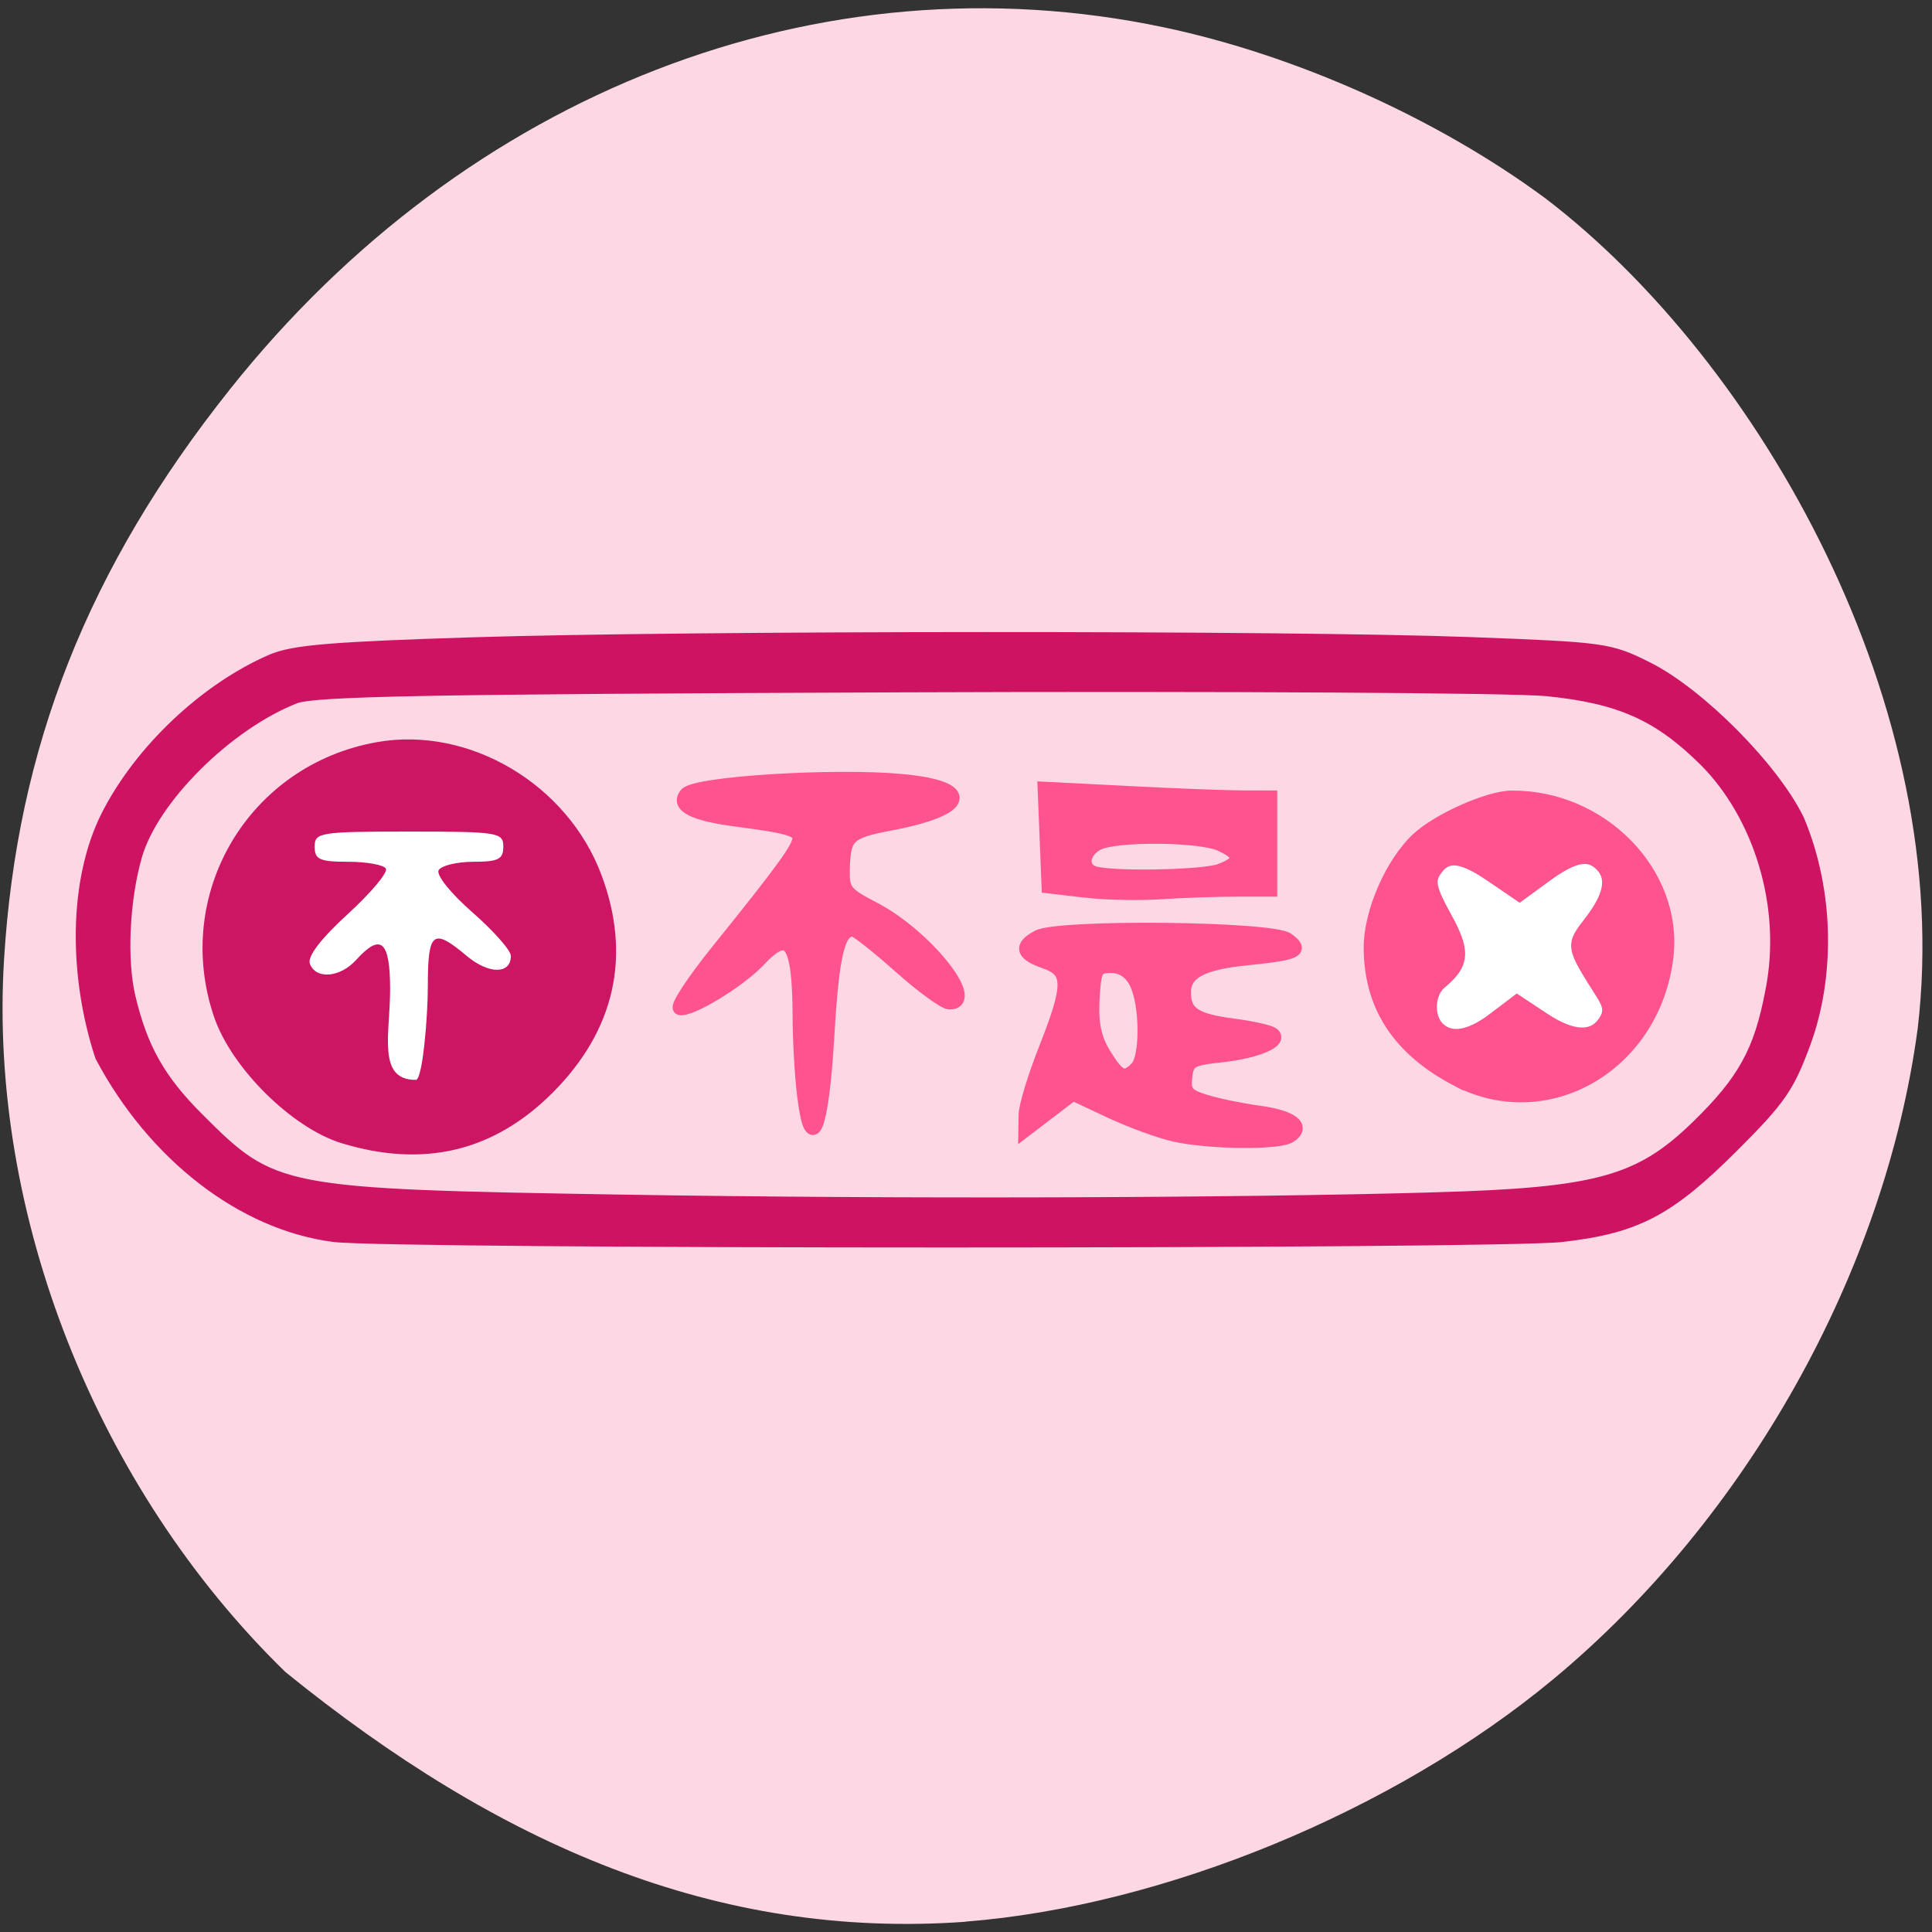 <svg xmlns="http://www.w3.org/2000/svg" viewBox="0 0 256 256" xmlns:xlink="http://www.w3.org/1999/xlink"><rect x="0" y="0" width="256" height="256" fill="#333333" stroke="none"/><defs><clipPath><path transform="matrix(15.333 0 0 11.5 415 -125.5)" d="m -24 13 c 0 1.105 -0.672 2 -1.5 2 -0.828 0 -1.5 -0.895 -1.5 -2 0 -1.105 0.672 -2 1.5 -2 0.828 0 1.5 0.895 1.5 2 z"/></clipPath></defs><path d="m 127.88 254.63 c 26.343 -2.048 56.906 -14.657 77.987 -32.17 25.641 -21.308 43.935 -53.989 48.24 -86.2 c 5.02 -42.554 -20.893 -88.29 -49.35 -109.99 -14.307 -10.568 -33.08 -18.979 -50.582 -22.658 -45.551 -9.582 -92.34 8.559 -123.7 47.965 -18.799 23.62 -28.23 47.43 -29.942 75.6 -2.054 33.769 12.25 69.981 37.27 94.36 28.346 22.988 57.2 35.463 90.09 33.11 z" fill="#fdd7e4"/><path transform="matrix(0.858 0 0 0.826 155.32 20.08)" d="m 74.76 126.91 a 21.1 20.1 0 1 1 -42.2 0 21.1 20.1 0 1 1 42.2 0 z" fill="#fff" stroke="#fff" stroke-width="2" id="0"/><use transform="matrix(1.165 0 0 1.259 -180.83 -31.24)" xlink:href="#0"/><path d="m 45.27 151.48 c -6.576 -2.01 -14.588 -9.937 -16.902 -16.726 -5.56 -16.316 4.582 -33.422 21.591 -36.419 12.204 -2.15 25.23 5.559 29.736 17.594 4.01 10.718 1.791 20.599 -6.487 28.877 -7.772 7.772 -17.07 9.993 -27.938 6.674 z m 11.422 -20.896 c 0 -7.147 0.688 -7.674 5.133 -3.935 2.931 2.466 5.867 2.472 5.867 0.012 0 -0.724 -2.304 -3.331 -5.12 -5.794 -2.881 -2.52 -4.823 -4.959 -4.441 -5.578 0.373 -0.604 2.452 -1.099 4.62 -1.099 3.274 0 3.941 -0.338 3.941 -2 0 -1.893 -0.667 -2 -12.5 -2 -11.833 0 -12.5 0.107 -12.5 2 0 1.7 0.667 2 4.441 2 2.443 0 4.692 0.406 4.998 0.901 0.306 0.496 -1.962 3.204 -5.04 6.02 -3.592 3.283 -5.394 5.648 -5.03 6.599 0.808 2.105 4 1.835 6.132 -0.518 3.272 -3.615 4.5 -2.546 4.5 3.917 0 5.864 -1.761 12.03 3.418 11.978 0.875 -0.009 1.582 -8.299 1.582 -12.501 z" fill="#cc1663"/><g stroke-width="1.759"><path d="m 44.26 163.69 c -12.06 -1.553 -23.838 -10.644 -30.797 -23.767 -3.438 -10.457 -3.605 -23.07 0.813 -31.812 4.363 -8.6 12.978 -16.744 21.721 -20.536 c 2.84 -1.231 7.808 -1.654 26.37 -2.242 28.942 -0.918 108.63 -0.938 132.54 -0.034 17.661 0.668 18.335 0.762 23.311 3.245 6.877 3.432 16.683 13.313 19.999 20.15 4.139 9.884 3.876 21.05 0.912 29.25 -2.199 6.04 -3.291 7.625 -9.574 13.9 -8.489 8.477 -12.763 10.719 -22.599 11.849 -8.461 0.973 -155.15 0.97 -162.7 -0.003 z m 146.1 -4.827 c 21.327 -0.619 26.949 -2.171 34.52 -9.529 6.236 -6.06 8.392 -9.967 9.906 -17.944 2.287 -11.384 -1.648 -23.442 -8.768 -30.613 -6.175 -6.132 -11.324 -8.434 -21.04 -9.409 -4.418 -0.443 -42.684 -0.671 -85.42 -0.509 -63.03 0.239 -77.991 0.518 -80.5 1.502 -9.03 3.543 -18.931 13.402 -21.11 21.02 -1.666 5.82 -2.04 13.792 -0.877 18.73 1.608 6.828 3.976 11.03 9.11 16.16 9.997 9.995 10.756 10.142 56.42 10.903 35.578 0.593 81.16 0.462 107.76 -0.309 z" fill="#cd1362" stroke="#cd1362"/><g fill="#ff538f" stroke="#ff538f"><path d="m 192.99 143.04 c -7.641 -4.02 -11.381 -9.73 -11.416 -17.439 -0.021 -4.663 2.83 -11.226 6.271 -14.431 2.751 -2.562 9.383 -5.509 12.453 -5.533 11.933 -0.093 21.866 10.116 20.561 21.13 -1.697 14.328 -15.849 22.59 -27.869 16.271 z m 5.03 -8.04 l 2.993 -2.283 l 3.529 2.336 c 3.857 2.552 6.653 2.639 8.149 0.253 0.723 -1.153 0.651 -2.031 -0.286 -3.519 -4.175 -6.623 -4.133 -6.364 -1.556 -9.742 2.567 -3.365 2.996 -5.785 1.323 -7.458 -1.657 -1.657 -3.684 -1.258 -7.39 1.453 l -3.43 2.509 l -3.764 -2.568 c -4.074 -2.78 -6.06 -2.894 -7.578 -0.436 -0.775 1.253 -0.478 2.469 1.461 5.966 2.532 4.568 2.417 6.168 -0.627 8.694 -1.626 1.35 -1.792 4.542 -0.312 6.02 1.667 1.667 4.249 1.244 7.489 -1.227 z"/><path d="m 106.48 145.01 c -0.307 -2.557 -0.567 -7.223 -0.578 -10.367 -0.034 -9.928 -1.315 -11.702 -5.34 -7.394 -2.564 2.745 -9.228 6.788 -10.493 6.366 -0.498 -0.166 1.773 -3.625 5.05 -7.687 8.595 -10.664 10.714 -13.58 10.755 -14.8 0.038 -1.154 -1.333 -1.562 -8.321 -2.475 -5.703 -0.745 -7.918 -1.889 -6.64 -3.429 1.229 -1.481 19.614 -2.627 28.618 -1.783 9.58 0.898 8.843 3.766 -1.471 5.722 -5.614 1.065 -6.192 1.592 -6.326 5.772 -0.099 3.067 0.174 3.433 4.068 5.456 6.825 3.546 13.995 12.492 10.01 12.492 -0.665 0 -3.649 -2.177 -6.631 -4.838 -2.982 -2.661 -5.755 -4.838 -6.161 -4.838 -1.939 0 -2.706 3.225 -3.343 14.06 -0.736 12.522 -2.197 16.06 -3.195 7.746 z"/><path d="m 155.61 150.4 c -1.935 -0.43 -5.752 -1.829 -8.483 -3.107 l -4.964 -2.325 l -3.173 2.42 l -3.173 2.42 l 0.03 -2.084 c 0.017 -1.146 1.203 -5.05 2.636 -8.681 3.372 -8.54 3.368 -10.384 -0.027 -11.568 -3.056 -1.065 -3.337 -2.072 -0.938 -3.356 2.77 -1.482 31.01 -1.187 33.1 0.346 2.068 1.522 1.288 1.886 -5.525 2.583 -5.88 0.601 -8.162 1.843 -8.162 4.44 0 2.755 1.381 3.686 6.451 4.347 2.338 0.305 4.665 0.81 5.171 1.123 1.494 0.924 -1.986 2.432 -6.783 2.939 -3.965 0.419 -4.425 0.695 -4.669 2.799 -0.228 1.97 0.183 2.474 2.639 3.228 1.6 0.491 4.78 1.146 7.07 1.455 4.406 0.595 6.099 1.913 4.092 3.184 -1.527 0.967 -10.64 0.869 -15.287 -0.165 z m -5.01 -8.893 c 1.384 -1.384 1.332 -8.463 -0.083 -11.26 -0.735 -1.452 -1.851 -2.199 -3.286 -2.199 -1.99 0 -2.193 0.372 -2.412 4.398 -0.173 3.182 0.249 5.189 1.526 7.257 1.919 3.108 2.643 3.415 4.254 1.803 z"/><path d="m 143.73 118.06 l -4.838 -0.567 l -0.261 -6.515 l -0.261 -6.515 l 11.257 0.574 c 6.191 0.316 12.94 0.576 14.996 0.578 l 3.739 0.004 v 6.158 v 6.158 h -4.709 c -2.59 0 -7.04 0.156 -9.896 0.347 -2.853 0.191 -7.364 0.092 -10.03 -0.22 z m 17.976 -2.744 c 2.856 -1.086 2.86 -2.103 0.016 -3.399 -2.78 -1.267 -13.988 -1.343 -16.29 -0.11 -1.924 1.03 -2.256 3.117 -0.602 3.785 1.995 0.805 14.575 0.6 16.876 -0.275 z"/></g></g></svg>